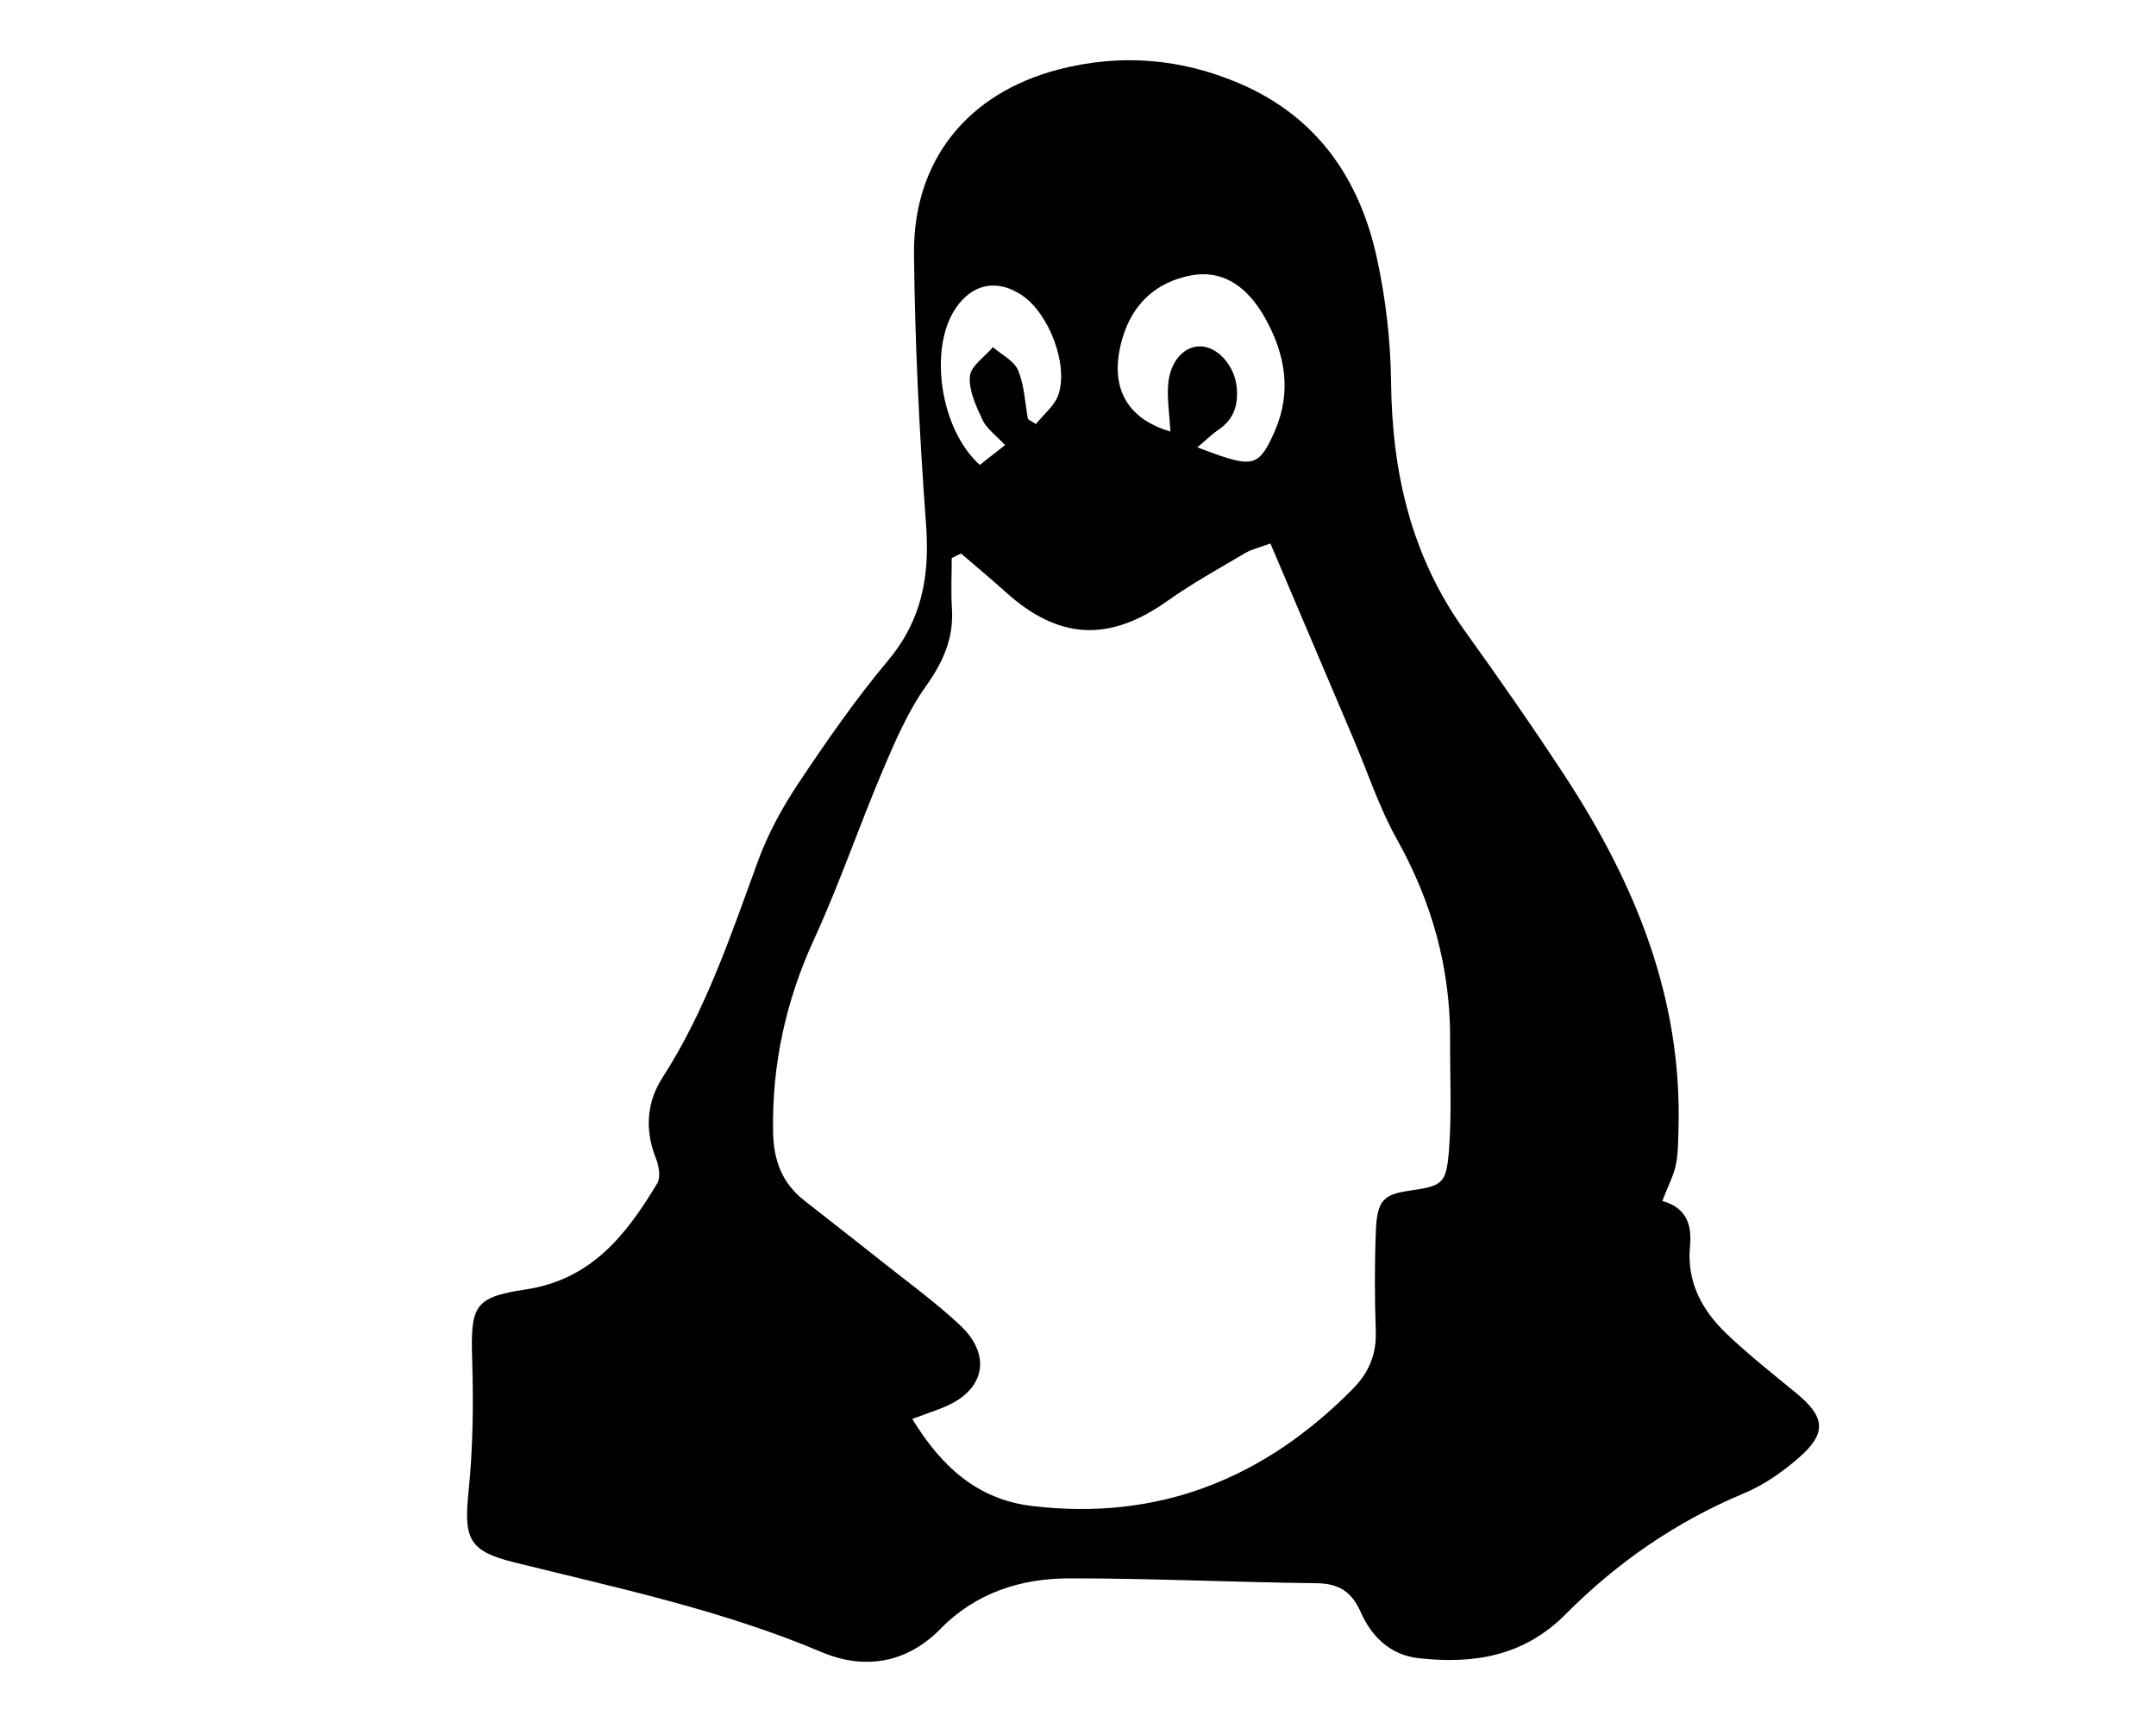 <?xml version="1.0" encoding="utf-8"?>
<!-- Generator: Adobe Illustrator 16.0.0, SVG Export Plug-In . SVG Version: 6.00 Build 0)  -->
<!DOCTYPE svg PUBLIC "-//W3C//DTD SVG 1.1//EN" "http://www.w3.org/Graphics/SVG/1.1/DTD/svg11.dtd">
<svg version="1.1" id="Layer_1" xmlns="http://www.w3.org/2000/svg" xmlns:xlink="http://www.w3.org/1999/xlink" x="0px" y="0px"
	 width="110.152px" height="87.99px" viewBox="0 0 110.152 87.99" enable-background="new 0 0 110.152 87.99" xml:space="preserve">
<path d="M91.766,71.18c-1.203-0.989-2.431-1.956-3.555-3.029c-1.253-1.196-2.04-2.642-1.868-4.473
	c0.099-1.053-0.145-1.959-1.415-2.312c0.299-0.772,0.579-1.292,0.692-1.844c0.125-0.616,0.119-1.264,0.137-1.897
	c0.176-6.67-2.234-12.518-5.803-17.971c-1.644-2.51-3.36-4.976-5.111-7.411c-2.74-3.809-3.722-8.089-3.772-12.711
	c-0.023-2.12-0.274-4.272-0.725-6.346C69.467,9.142,67.3,5.979,63.37,4.282c-3.012-1.3-6.13-1.558-9.31-0.726
	c-4.622,1.209-7.416,4.644-7.363,9.435c0.049,4.611,0.278,9.228,0.617,13.828c0.193,2.607-0.208,4.857-1.938,6.925
	c-1.664,1.988-3.152,4.133-4.593,6.293c-0.823,1.235-1.552,2.58-2.061,3.971c-1.386,3.792-2.66,7.617-4.872,11.05
	c-0.82,1.271-0.913,2.695-0.331,4.151c0.151,0.378,0.243,0.957,0.059,1.26c-1.576,2.617-3.355,4.92-6.74,5.422
	c-2.663,0.396-2.794,0.879-2.713,3.626c0.067,2.234,0.041,4.489-0.188,6.709c-0.244,2.382,0.005,3.028,2.305,3.598
	c5.306,1.319,10.656,2.444,15.731,4.592c2.162,0.914,4.33,0.596,6.07-1.18c1.817-1.856,4.113-2.583,6.593-2.586
	c4.209-0.003,8.418,0.199,12.63,0.248c1.14,0.013,1.794,0.437,2.253,1.473c0.563,1.268,1.514,2.198,2.977,2.36
	c2.808,0.311,5.366-0.106,7.494-2.249c2.625-2.645,5.649-4.733,9.118-6.18c0.992-0.413,1.927-1.066,2.747-1.772
	C93.35,73.242,93.271,72.422,91.766,71.18L91.766,71.18z M57.345,17.288c0.509-1.742,1.7-2.873,3.511-3.216
	c1.525-0.288,2.814,0.461,3.777,2.175c1.035,1.847,1.375,3.777,0.491,5.797c-0.726,1.657-1.065,1.813-2.761,1.251
	c-0.317-0.105-0.627-0.229-1.189-0.437c0.473-0.398,0.772-0.694,1.113-0.926c0.76-0.517,0.973-1.244,0.902-2.108
	c-0.094-1.134-0.986-2.139-1.9-2.127c-0.82,0.013-1.515,0.782-1.607,1.953c-0.058,0.729,0.064,1.473,0.116,2.403
	C57.49,21.369,56.643,19.693,57.345,17.288z M48.807,15.781c0.853-1.292,2.141-1.55,3.417-0.687c1.359,0.922,2.376,3.521,1.85,5.074
	c-0.191,0.565-0.754,1.004-1.149,1.501l-0.404-0.251c-0.154-0.839-0.186-1.731-0.507-2.5c-0.204-0.487-0.842-0.792-1.285-1.18
	c-0.417,0.496-1.134,0.966-1.177,1.492c-0.059,0.727,0.319,1.527,0.648,2.231c0.208,0.442,0.671,0.767,1.148,1.283l-1.288,1.011
	C48.039,21.947,47.438,17.849,48.807,15.781L48.807,15.781z M74.029,58.778c-0.136,1.744-0.335,1.817-2.088,2.074
	c-1.245,0.183-1.58,0.508-1.643,1.986c-0.072,1.728-0.067,3.463-0.008,5.191c0.041,1.186-0.359,2.115-1.176,2.942
	c-4.529,4.591-9.941,6.767-16.415,5.977c-2.792-0.341-4.618-2.04-6.092-4.445c0.656-0.242,1.143-0.406,1.616-0.599
	c2.09-0.852,2.481-2.649,0.813-4.204c-1.262-1.178-2.67-2.197-4.023-3.275c-1.308-1.042-2.634-2.062-3.944-3.101
	c-1.117-0.887-1.543-2.028-1.571-3.475c-0.063-3.47,0.651-6.717,2.102-9.875c1.293-2.819,2.296-5.771,3.508-8.629
	c0.626-1.475,1.276-2.984,2.195-4.278c0.884-1.241,1.43-2.457,1.332-3.978c-0.056-0.855-0.01-1.716-0.01-2.574l0.473-0.235
	c0.765,0.66,1.542,1.305,2.292,1.981c2.709,2.441,5.286,2.553,8.25,0.448c1.265-0.897,2.632-1.654,3.971-2.445
	c0.332-0.196,0.73-0.284,1.295-0.494c1.439,3.393,2.854,6.719,4.269,10.045c0.718,1.691,1.294,3.46,2.186,5.055
	c1.788,3.198,2.74,6.571,2.726,10.228C74.076,54.993,74.176,56.895,74.029,58.778z"/>
</svg>
